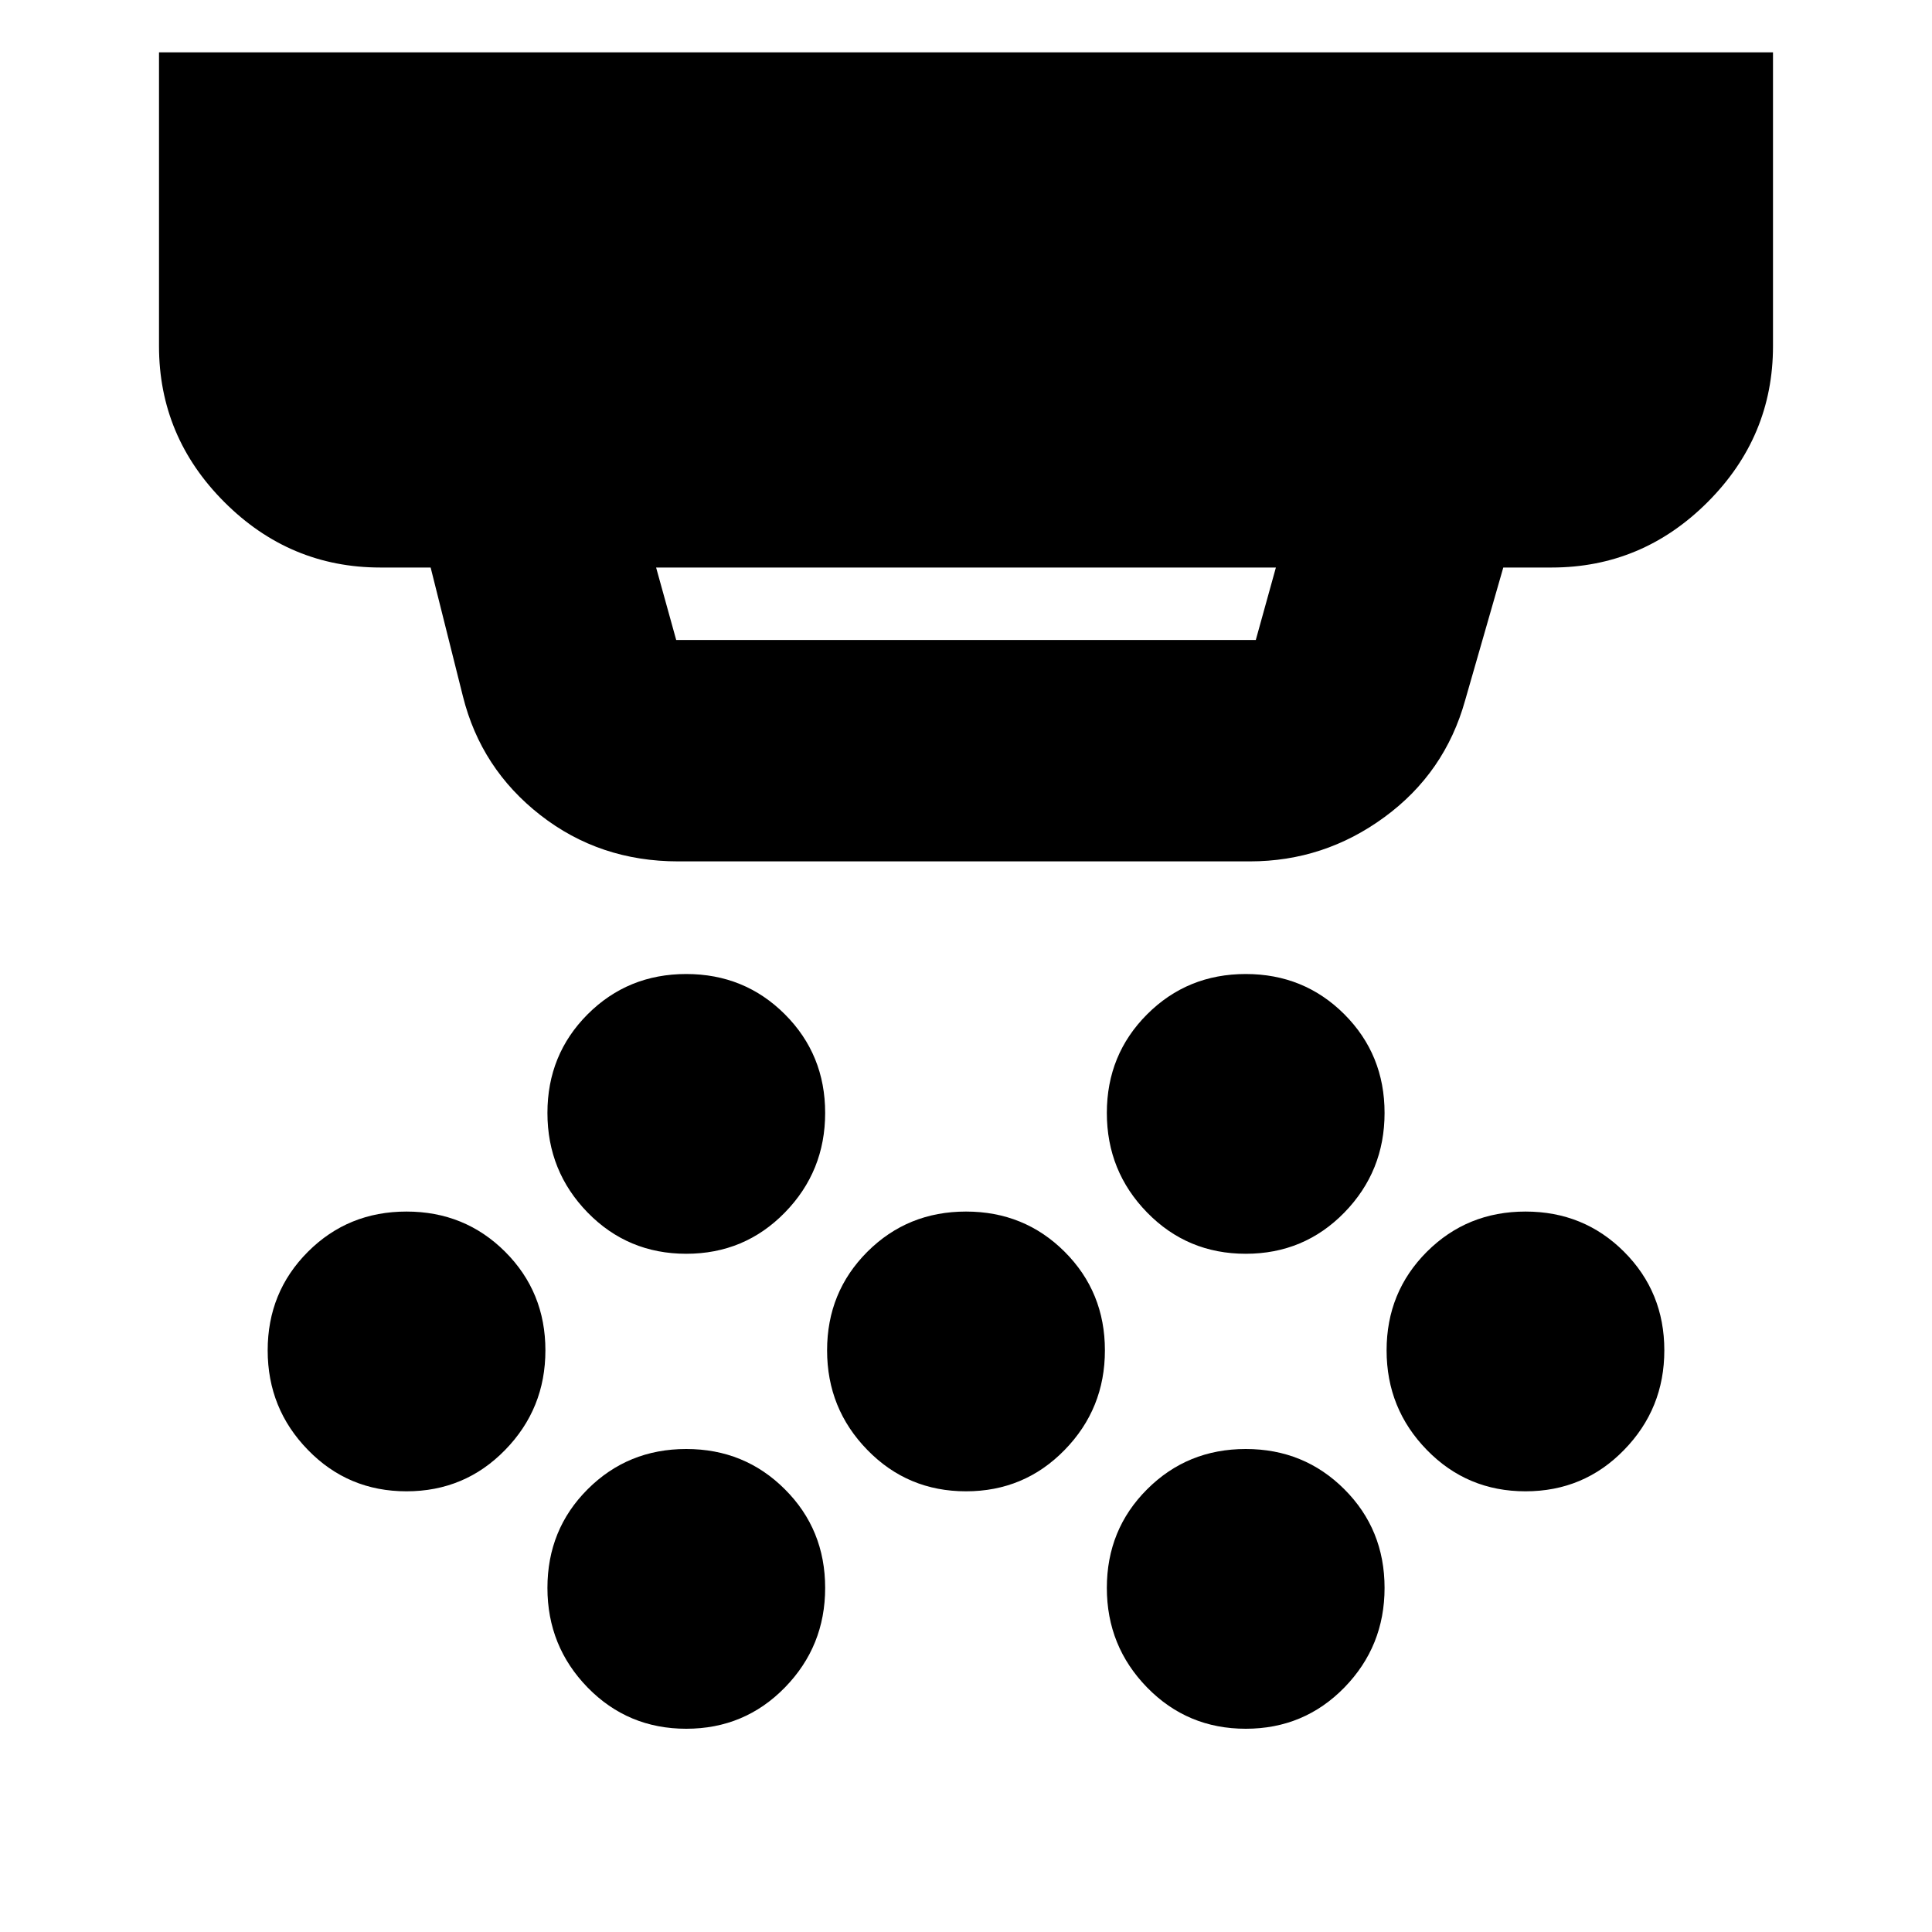 <svg xmlns="http://www.w3.org/2000/svg" height="20" width="20"><path d="M7.104 12.979q-.604 0-1.021-.427-.416-.427-.416-1.031 0-.604.416-1.021.417-.417 1.021-.417.604 0 1.021.417.417.417.417 1.021 0 .604-.417 1.031-.417.427-1.021.427ZM10 15.438q-.604 0-1.021-.428-.417-.427-.417-1.031 0-.604.417-1.021.417-.416 1.021-.416.604 0 1.021.416.417.417.417 1.021 0 .604-.417 1.031-.417.428-1.021.428Zm-2.896 2.458q-.604 0-1.021-.427-.416-.427-.416-1.031 0-.605.416-1.021Q6.5 15 7.104 15q.604 0 1.021.417.417.416.417 1.021 0 .604-.417 1.031-.417.427-1.021.427Zm5.792-4.917q-.604 0-1.021-.427-.417-.427-.417-1.031 0-.604.417-1.021.417-.417 1.021-.417.604 0 1.021.417.416.417.416 1.021 0 .604-.416 1.031-.417.427-1.021.427Zm0 4.917q-.604 0-1.021-.427-.417-.427-.417-1.031 0-.605.417-1.021.417-.417 1.021-.417.604 0 1.021.417.416.416.416 1.021 0 .604-.416 1.031-.417.427-1.021.427Zm2.896-2.458q-.604 0-1.021-.428-.417-.427-.417-1.031 0-.604.417-1.021.417-.416 1.021-.416.604 0 1.02.416.417.417.417 1.021 0 .604-.417 1.031-.416.428-1.02.428Zm-11.584 0q-.604 0-1.02-.428-.417-.427-.417-1.031 0-.604.417-1.021.416-.416 1.02-.416.604 0 1.021.416.417.417.417 1.021 0 .604-.417 1.031-.417.428-1.021.428ZM7 6.625h6l.208-.75H6.792l.208.75Zm.021 2.292q-.813 0-1.427-.479-.615-.48-.802-1.23l-.334-1.333h-.52q-.938 0-1.615-.677t-.677-1.615V.542h16.708v3.041q0 .938-.677 1.615t-1.615.677h-.5l-.395 1.375q-.209.75-.834 1.208-.625.459-1.395.459Z"/></svg>